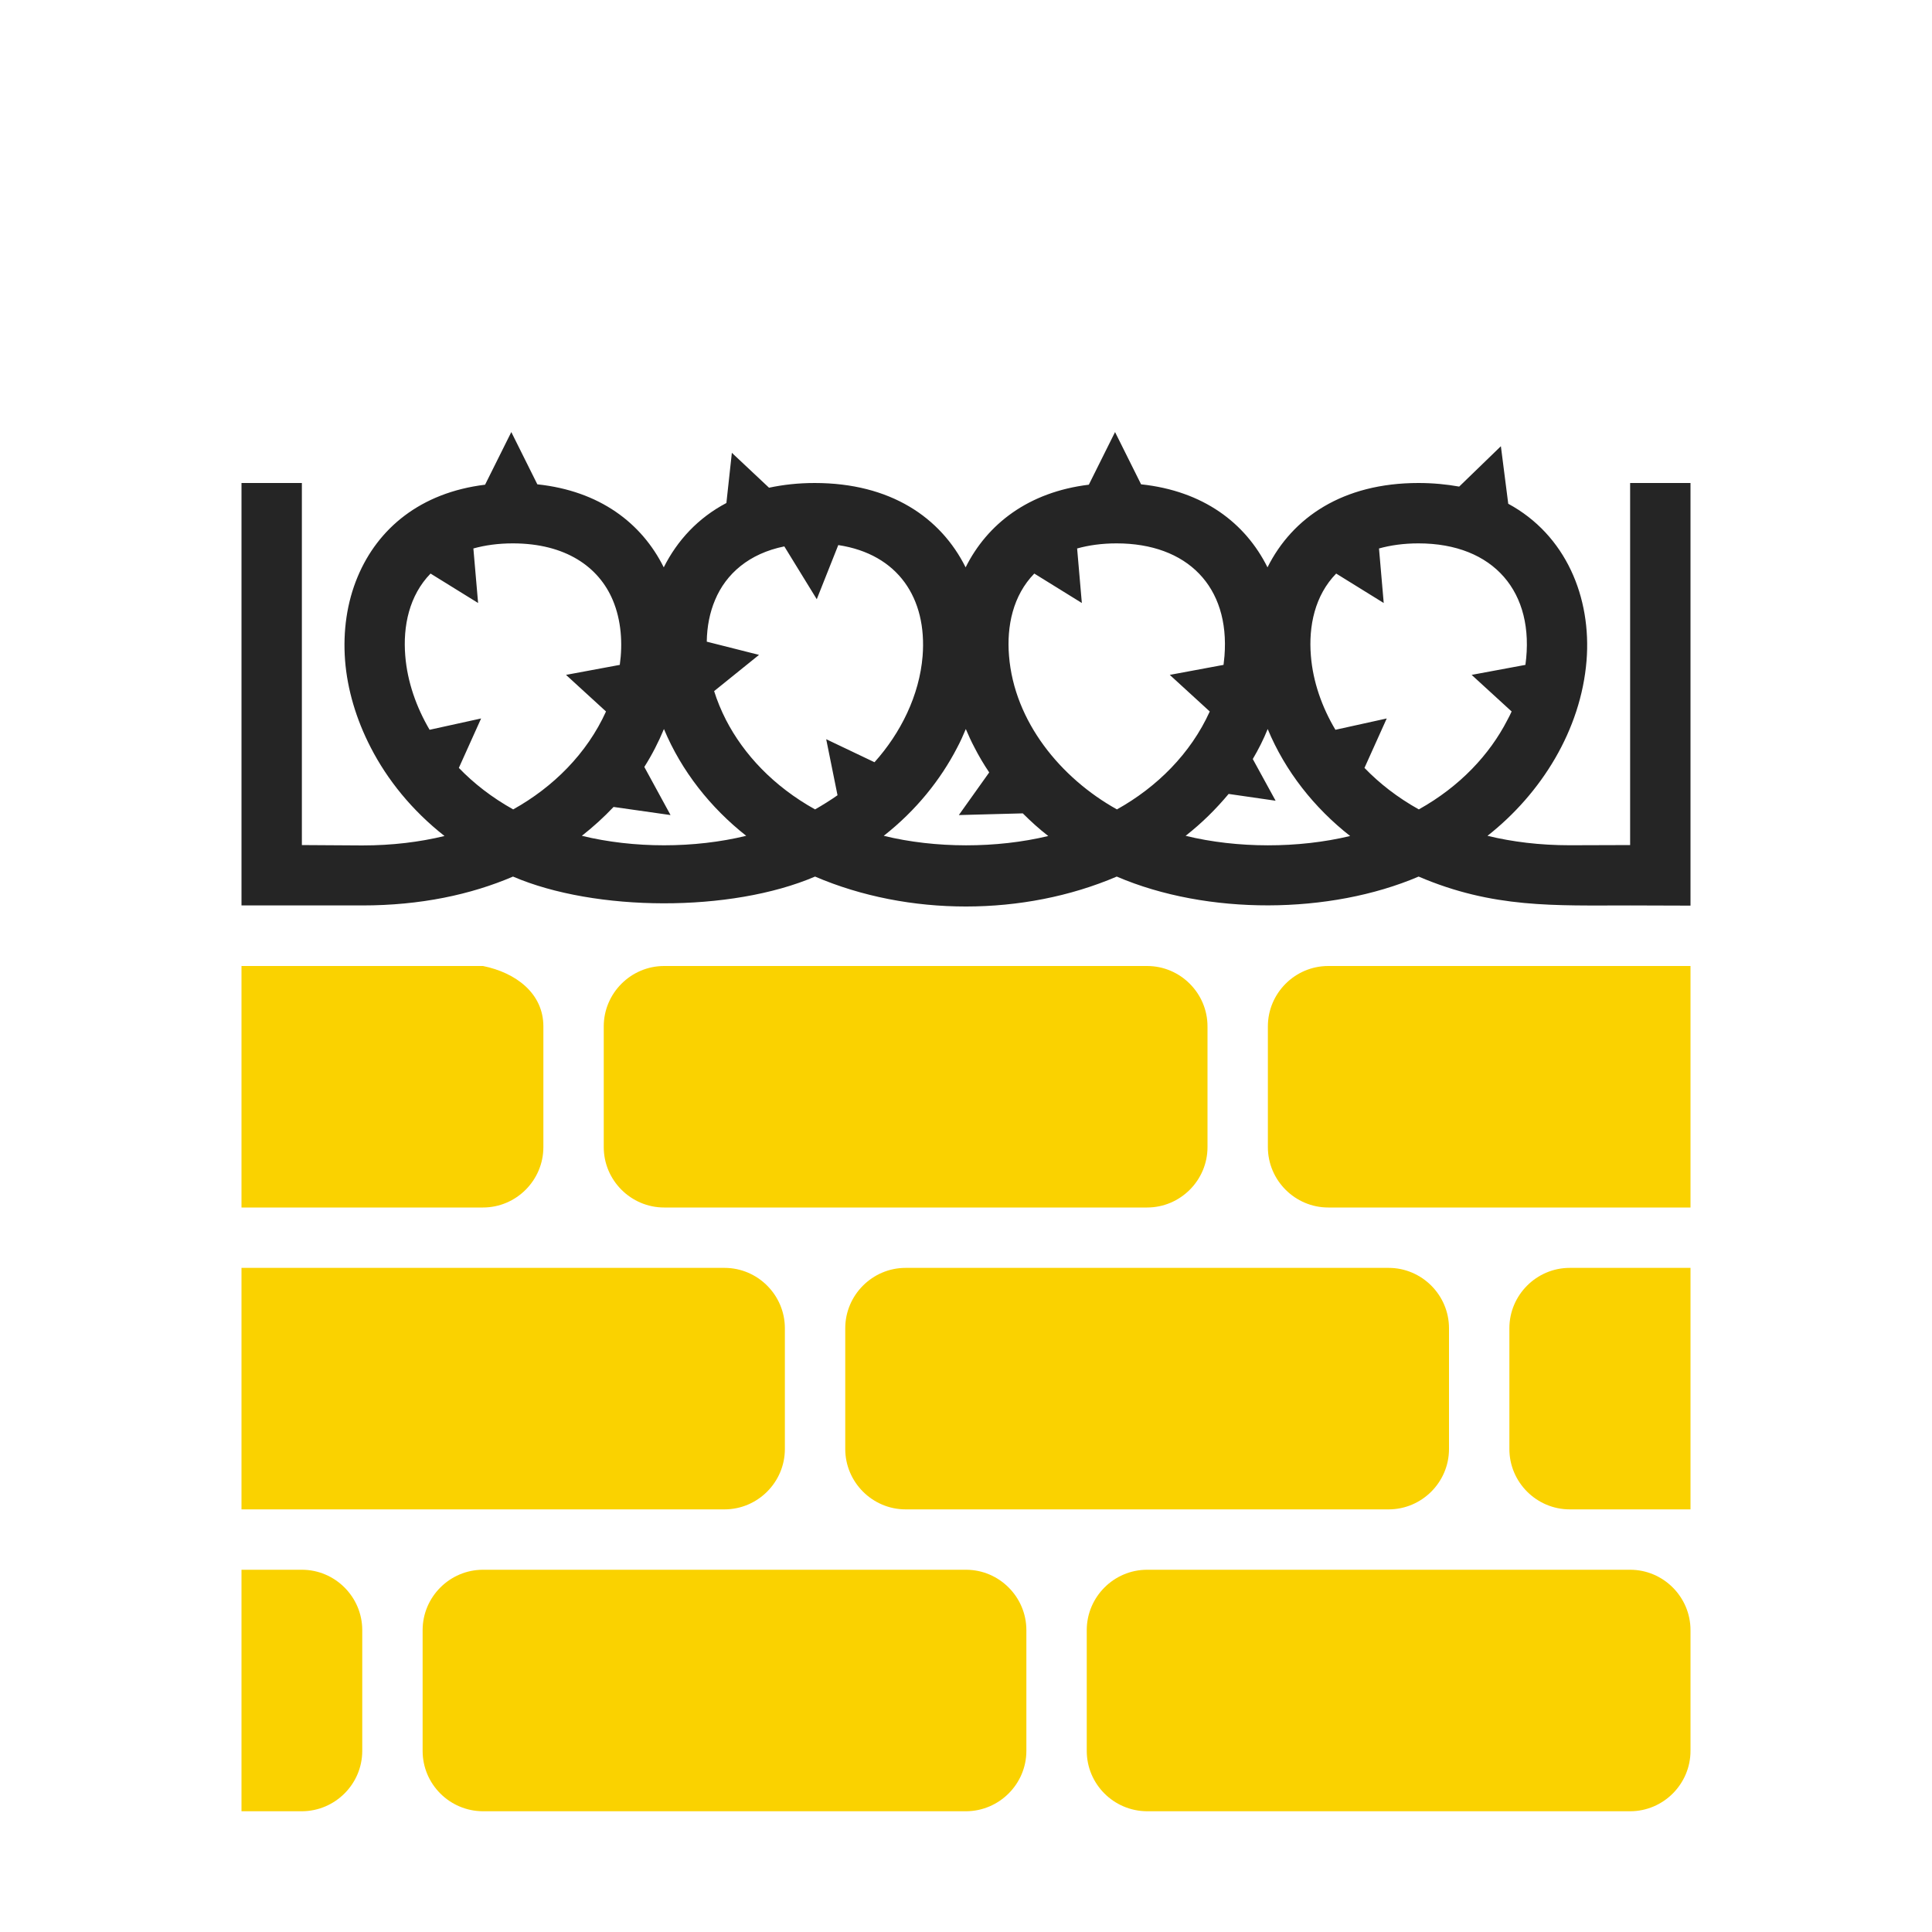 <?xml version="1.0" encoding="UTF-8"?>
<!DOCTYPE svg PUBLIC "-//W3C//DTD SVG 1.1//EN" "http://www.w3.org/Graphics/SVG/1.1/DTD/svg11.dtd">
<svg xmlns="http://www.w3.org/2000/svg" xml:space="preserve" width="1024px" height="1024px" shape-rendering="geometricPrecision" text-rendering="geometricPrecision" image-rendering="optimizeQuality" fill-rule="nonzero" clip-rule="evenodd" viewBox="0 0 10240 10240" xmlns:xlink="http://www.w3.org/1999/xlink">
	<title>wall_barbed_wire icon</title>
	<desc>wall_barbed_wire icon from the IconExperience.com O-Collection. Copyright by INCORS GmbH (www.incors.com).</desc>
	<path id="curve1" fill="#FAD200" d="M1280 5120l1280 0 0 0c173,35 320,144 320,320l0 640c0,176 -144,320 -320,320l-1280 0 0 -1280zm2240 0l2560 0c176,0 320,144 320,320l0 640c0,176 -144,320 -320,320l-2560 0c-176,0 -320,-144 -320,-320l0 -640c0,-176 144,-320 320,-320zm3520 0l1920 0 0 1280 0 0 -1920 0c-176,0 -320,-144 -320,-320l0 -640c0,-176 144,-320 320,-320zm1920 1600l0 1280 -640 0c-176,0 -320,-144 -320,-320l0 -640c0,-176 144,-320 320,-320l640 0zm0 1920l0 640c0,176 -144,320 -320,320l-2561 0c-176,-1 -319,-144 -319,-320l0 -640c0,-176 144,-320 320,-320l2560 0c176,0 320,144 320,320l0 0zm-3839 960l-2562 0c-176,-1 -319,-144 -319,-320l0 -640c0,-176 144,-320 320,-320l2560 0c176,0 320,144 320,320l0 640c0,176 -144,319 -319,320zm-3520 0l-321 0 0 -1280 320 0c176,0 320,144 320,320l0 640c0,176 -144,319 -319,320zm-321 -1600l0 -1280 2560 0c176,0 320,144 320,320l0 640c0,176 -144,320 -320,320l-2560 0zm3520 -1280l2560 0c176,0 320,144 320,320l0 640c0,176 -144,320 -320,320l-2560 0c-176,0 -320,-144 -320,-320l0 -640c0,-176 144,-320 320,-320z"/>
	<path id="curve0" fill="#252525" d="M1280 2560l320 0 0 1919 320 2c159,0 304,-18 436,-50 -173,-136 -303,-298 -391,-469 -78,-151 -124,-309 -136,-461 -12,-157 10,-309 67,-445 107,-255 332,-445 675,-487l139 -279 138 277c330,35 553,205 670,440 72,-143 182,-262 332,-341l29 -266 197 185c75,-16 155,-25 242,-25 402,0 668,183 800,447 115,-230 333,-399 653,-438l139 -279 138 277c330,35 553,205 670,440 132,-264 399,-447 800,-447 77,0 149,7 216,19l221 -214 39 305c305,165 442,496 415,832 -30,367 -239,703 -525,928 132,32 277,50 436,50l320 -1 0 -1919 320 0 0 2240 -320 -1c-401,0 -726,16 -1121,-153 -470,201 -1120,206 -1600,0 -493,211 -1104,212 -1599,0 -446,191 -1165,187 -1601,0 -224,96 -491,153 -799,153l-640 0 0 -2239zm1720 1017l285 -53c16,-114 8,-236 -37,-343 -74,-176 -250,-301 -530,-301 -78,0 -148,10 -209,27l25 289 -252 -156c-113,116 -147,278 -134,436 11,138 59,273 129,392l273 -60 -118 262c79,82 175,157 288,220 212,-118 391,-296 492,-519l-212 -194zm554 743l-302 -43c-51,54 -107,105 -168,153 275,67 596,67 871,0 -189,-149 -343,-343 -436,-566 -29,70 -64,138 -104,201l139 255zm4246 -743l285 -53c53,-385 -168,-644 -567,-644 -78,0 -148,10 -209,27l25 289 -252 -156c-113,116 -147,278 -134,436 11,138 59,273 130,392l272 -60 -118 262c79,82 175,157 288,220 219,-122 376,-292 469,-473 8,-15 16,-30 23,-46l-212 -194zm-1081 287c-22,55 -49,108 -79,159l121 221 -249 -36c-66,79 -141,154 -228,222 274,67 598,67 872,1 -190,-149 -344,-343 -437,-567zm-519 -287l285 -53c2,-16 3,-31 5,-47 29,-368 -197,-597 -572,-597 -78,0 -148,10 -209,27l25 289 -252 -156c-113,116 -147,278 -134,436 28,349 274,648 572,814 212,-118 391,-296 492,-519l-212 -194zm-1081 287c-14,34 -29,67 -46,99 -88,170 -217,332 -389,467 274,67 598,67 872,1 -49,-38 -93,-78 -135,-120l-339 9 161 -226c-29,-43 -55,-87 -78,-132 -17,-32 -32,-65 -46,-98zm-1096 -393l-238 192c16,51 37,102 63,153 94,182 251,351 472,474 42,-24 82,-49 119,-75l-60 -297 256 122c139,-155 238,-354 255,-563 24,-306 -130,-540 -447,-588l-114 287 -172 -280c-187,38 -309,145 -367,284 -28,66 -43,141 -44,221l277 70z"/>
</svg>
